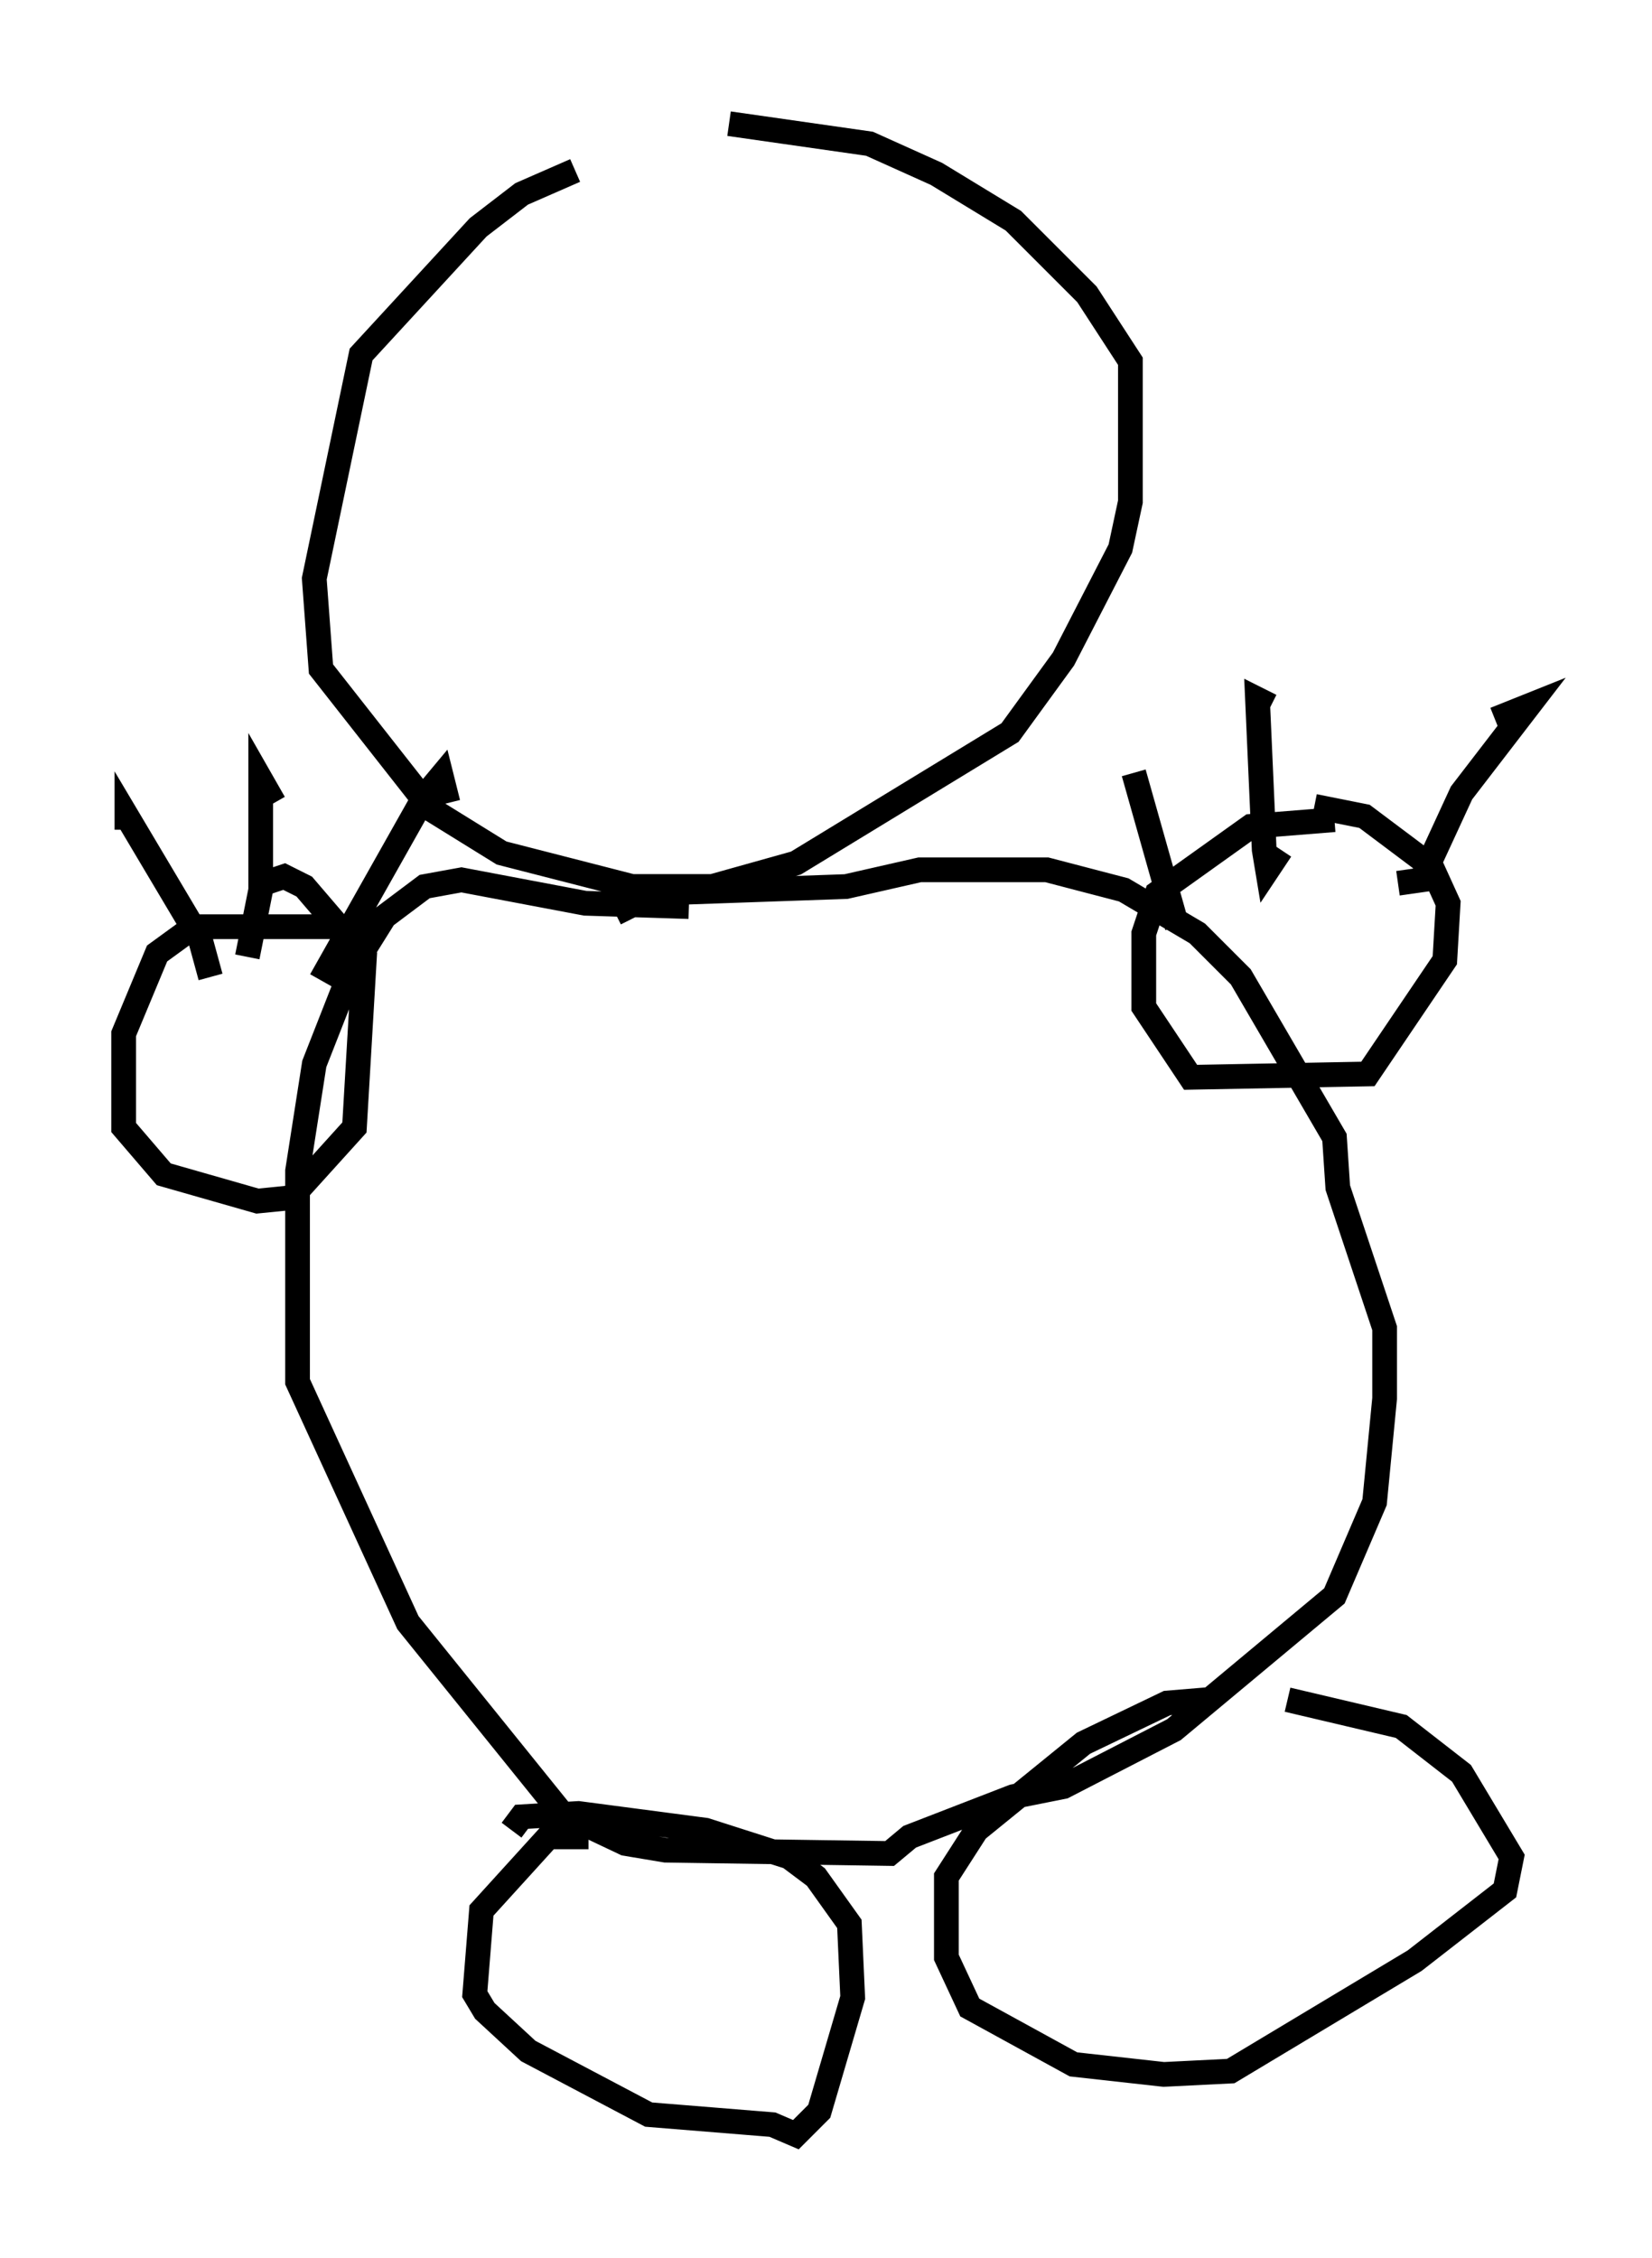<?xml version="1.0" encoding="utf-8" ?>
<svg baseProfile="full" height="91.325" version="1.1" width="66.833" xmlns="http://www.w3.org/2000/svg" xmlns:ev="http://www.w3.org/2001/xml-events" xmlns:xlink="http://www.w3.org/1999/xlink"><defs /><rect fill="white" height="91.325" width="66.833" x="0" y="0" /><path d="M28.545, 7.03 m-5.277, -0.135 l-2.165, 0.947 -1.759, 1.353 l-4.736, 5.142 -1.894, 9.066 l0.271, 3.654 4.465, 5.683 l2.842, 1.759 5.277, 1.353 l3.248, 0.0 3.383, -0.947 l8.66, -5.277 2.165, -2.977 l2.3, -4.465 0.406, -1.894 l0.0, -5.683 -1.759, -2.706 l-2.977, -2.977 -3.112, -1.894 l-2.706, -1.218 -5.683, -0.812 m-1.624, 31.664 l-4.195, -0.135 -5.007, -0.947 l-1.488, 0.271 -1.624, 1.218 l-1.353, 2.165 -1.488, 3.789 l-0.677, 4.33 0.0, 8.525 l4.465, 9.743 6.225, 7.713 l2.571, 1.218 1.624, 0.271 l9.066, 0.135 0.812, -0.677 l4.195, -1.624 2.03, -0.406 l4.465, -2.3 6.495, -5.413 l1.624, -3.789 0.406, -4.195 l0.0, -2.842 -1.894, -5.683 l-0.135, -2.03 -3.789, -6.495 l-1.759, -1.759 -2.977, -1.759 l-3.112, -0.812 -5.142, 0.0 l-2.977, 0.677 -7.713, 0.271 l-1.624, 0.812 m-10.555, 0.947 l-0.677, -0.406 -5.819, 0.0 l-1.488, 1.083 -1.353, 3.248 l0.0, 3.789 1.624, 1.894 l3.789, 1.083 1.353, -0.135 l2.571, -2.842 0.406, -6.901 l-2.436, -2.842 -0.812, -0.406 l-0.812, 0.271 m43.301, -2.571 l-3.383, 0.271 -3.789, 2.706 l-0.541, 1.624 0.0, 2.977 l1.894, 2.842 7.172, -0.135 l3.112, -4.601 0.135, -2.3 l-0.677, -1.488 -2.706, -2.03 l-2.03, -0.406 m-5.548, 4.871 l-1.759, -6.225 m5.954, 3.112 l-0.541, 0.812 -0.135, -0.812 l-0.271, -6.089 0.541, 0.271 m5.142, 7.172 l0.947, -0.135 1.624, -3.518 l2.706, -3.518 -1.353, 0.541 m-51.962, 10.419 l-0.406, -1.488 -2.977, -5.007 l0.0, 0.541 m4.871, 5.142 l0.541, -2.706 0.0, -4.465 l0.541, 0.947 m1.894, 7.172 l4.195, -7.442 0.677, -0.812 l0.271, 1.083 m5.683, 41.813 l-1.624, 0.0 -2.706, 2.977 l-0.271, 3.383 0.406, 0.677 l1.759, 1.624 4.871, 2.571 l5.007, 0.406 0.947, 0.406 l0.947, -0.947 1.353, -4.601 l-0.135, -2.977 -1.353, -1.894 l-1.083, -0.812 -3.383, -1.083 l-5.142, -0.677 -2.3, 0.135 l-0.406, 0.541 m28.146, -5.277 l-1.624, 0.135 -3.383, 1.624 l-4.33, 3.518 -1.218, 1.894 l0.0, 3.248 0.947, 2.03 l4.195, 2.3 3.654, 0.406 l2.706, -0.135 7.442, -4.465 l3.654, -2.842 0.271, -1.353 l-2.03, -3.383 -2.436, -1.894 l-4.601, -1.083 " fill="none" stroke="black" stroke-width="1" /></svg>